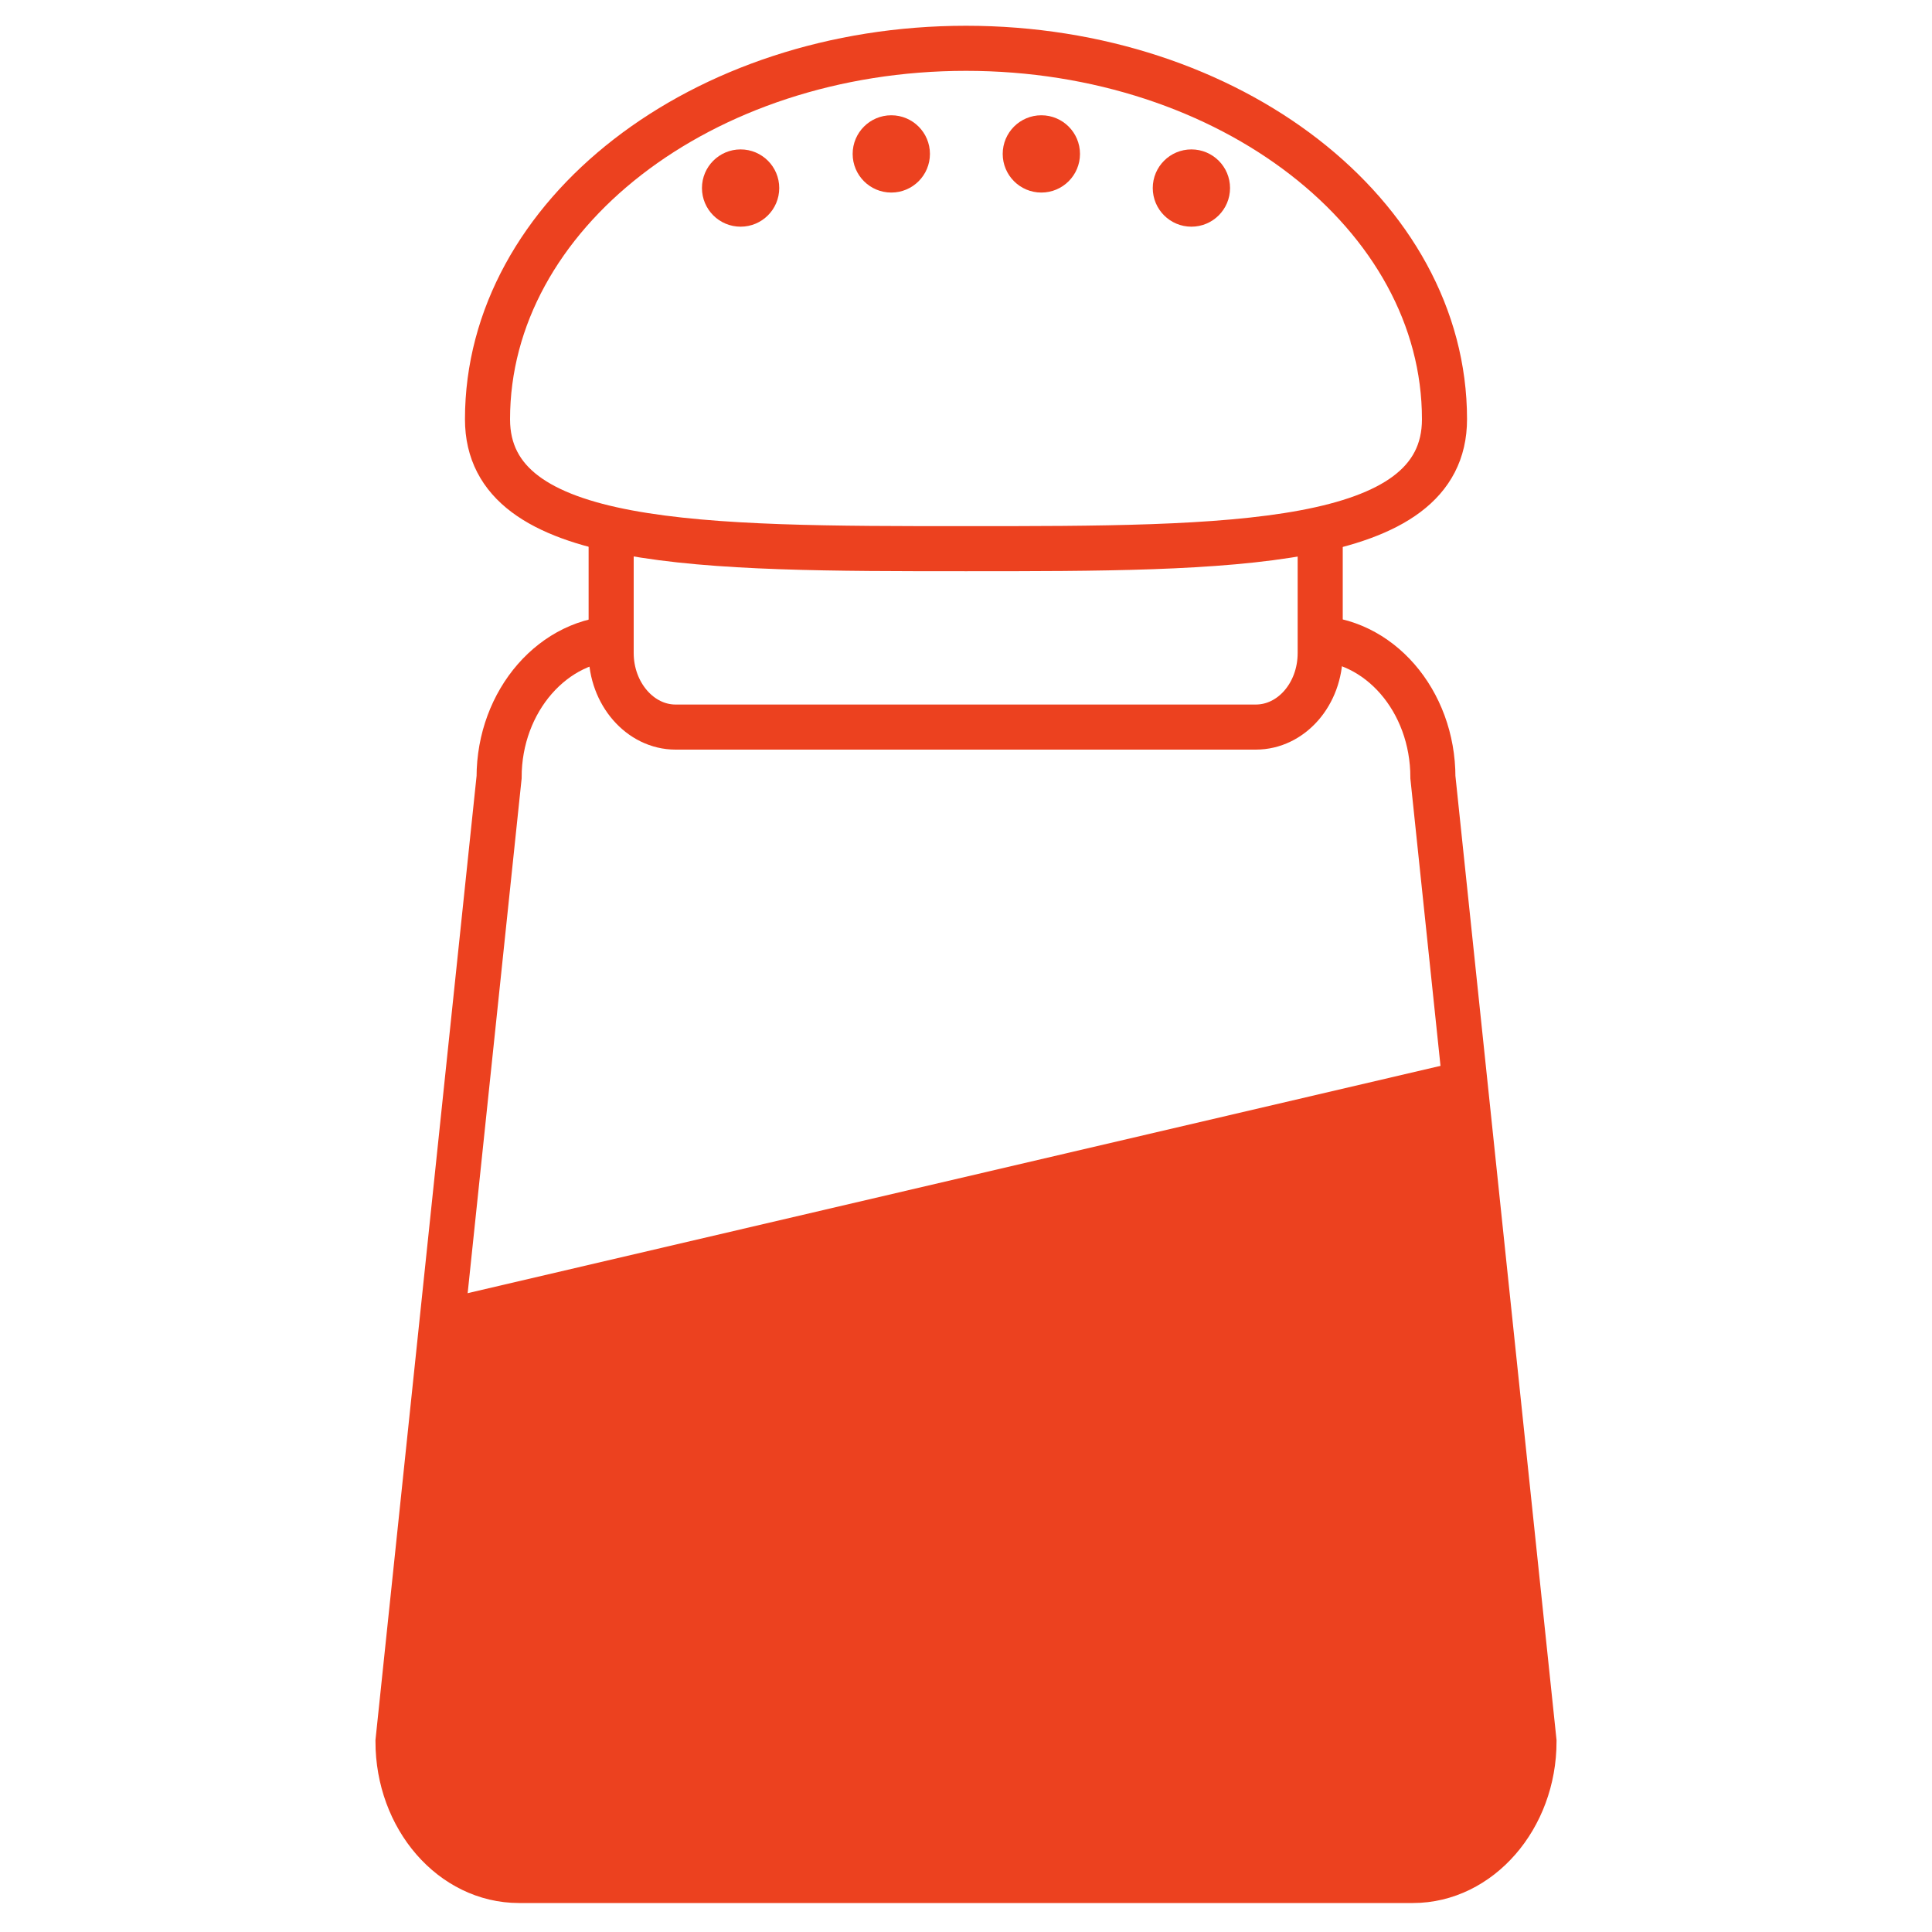 <?xml version="1.0" encoding="utf-8"?>
<!-- Generator: Adobe Illustrator 19.0.0, SVG Export Plug-In . SVG Version: 6.00 Build 0)  -->
<svg version="1.1" xmlns="http://www.w3.org/2000/svg" xmlns:xlink="http://www.w3.org/1999/xlink" x="0px" y="0px"
	 viewBox="0 0 300 300" style="enable-background:new 0 0 300 300;" xml:space="preserve">
<style type="text/css">
	.st0{display:none;}
	.st1{display:inline;fill:none;stroke:#525252;stroke-width:7;stroke-miterlimit:10;}
	.st2{display:inline;}
	.st3{fill:#525252;}
	.st4{display:inline;fill:none;stroke:#BABABA;stroke-width:7;stroke-miterlimit:10;}
	.st5{fill:#BABABA;}
	.st6{display:inline;fill:none;stroke:#F4F4F4;stroke-width:7;stroke-miterlimit:10;}
	.st7{fill:#F4F4F4;}
	.st8{fill:none;stroke:#EC411F;stroke-width:7;stroke-miterlimit:10;}
	.st9{fill:#EC411F;}
	.st10{fill:none;stroke:#525252;stroke-width:7;stroke-linecap:round;stroke-linejoin:round;stroke-miterlimit:10;}
	.st11{fill:none;stroke:#525252;stroke-width:7;stroke-miterlimit:10;}
	.st12{fill:none;stroke:#BABABA;stroke-width:7;stroke-linecap:round;stroke-linejoin:round;stroke-miterlimit:10;}
	.st13{fill:none;stroke:#BABABA;stroke-width:7;stroke-miterlimit:10;}
	.st14{fill:none;stroke:#F4F4F4;stroke-width:7;stroke-linecap:round;stroke-linejoin:round;stroke-miterlimit:10;}
	.st15{fill:none;stroke:#F4F4F4;stroke-width:7;stroke-miterlimit:10;}
	.st16{fill:none;stroke:#EC411F;stroke-width:7;stroke-linecap:round;stroke-linejoin:round;stroke-miterlimit:10;}
	.st17{fill:#EC411F;stroke:#EC411F;stroke-width:7;stroke-linecap:round;stroke-linejoin:round;stroke-miterlimit:10;}
	.st18{fill:none;stroke:#F7F7F7;stroke-width:7;stroke-linecap:round;stroke-linejoin:round;stroke-miterlimit:10;}
</style>
<g id="Salt">
	<g id="Salt_Blk" class="st0">
		<path id="XMLID_643_" class="st1" d="M-846.3,99.1c10.4,0,18.8,9.7,18.8,21.6l15.7,149.7c0,11.9-8.5,21.6-18.8,21.6h-138.7
			c-10.4,0-18.8-9.7-18.8-21.6l15.7-149.7c0-11.9,8.5-21.6,18.8-21.6"/>
		<path id="XMLID_43_" class="st1" d="M-955.1,81v12.1v8.3c0,6.3,4.5,11.5,10,11.5h90.1c5.5,0,10-5.1,10-11.5v-8.3V80.8"/>
		<path id="XMLID_42_" class="st1" d="M-825.7,65.1c0,20.1-33.3,20.1-74.3,20.1s-74.3,0-74.3-20.1c0-31.8,33.3-57.6,74.3-57.6
			S-825.7,33.3-825.7,65.1z"/>
		<line id="XMLID_44_" class="st1" x1="-821.3" y1="157.5" x2="-978.7" y2="202.3"/>
		<g id="XMLID_2_" class="st2">
			<circle id="XMLID_589_" class="st3" cx="-935" cy="29.2" r="6"/>
			<circle id="XMLID_593_" class="st3" cx="-911.6" cy="23.9" r="6"/>
			<circle id="XMLID_590_" class="st3" cx="-888.3" cy="23.9" r="6"/>
			<circle id="XMLID_588_" class="st3" cx="-865" cy="29.2" r="6"/>
		</g>
	</g>
	<g id="Salt_Gry" class="st0">
		<path id="XMLID_656_" class="st4" d="M-496.3,99.1c10.4,0,18.8,9.7,18.8,21.6l15.7,149.7c0,11.9-8.5,21.6-18.8,21.6h-138.7
			c-10.4,0-18.8-9.7-18.8-21.6l15.7-149.7c0-11.9,8.5-21.6,18.8-21.6"/>
		<path id="XMLID_107_" class="st4" d="M-605.1,81.1v12v8.3c0,6.3,4.5,11.5,10,11.5h90.1c5.5,0,10-5.1,10-11.5v-8.3V81.8"/>
		<path id="XMLID_106_" class="st4" d="M-475.7,65.1c0,20.1-33.3,20.1-74.3,20.1s-74.3,0-74.3-20.1c0-31.8,33.3-57.6,74.3-57.6
			S-475.7,33.3-475.7,65.1z"/>
		<line id="XMLID_105_" class="st4" x1="-471.3" y1="157.5" x2="-628.7" y2="202.3"/>
		<g id="XMLID_90_" class="st2">
			<circle id="XMLID_447_" class="st5" cx="-585" cy="29.2" r="6"/>
			<circle id="XMLID_587_" class="st5" cx="-561.6" cy="23.9" r="6"/>
			<circle id="XMLID_586_" class="st5" cx="-538.3" cy="23.9" r="6"/>
			<circle id="XMLID_446_" class="st5" cx="-515" cy="29.2" r="6"/>
		</g>
	</g>
	<g id="Salt_Wht" class="st0">
		<path id="XMLID_176_" class="st6" d="M-146.3,99.1c10.4,0,18.8,9.7,18.8,21.6l15.7,149.7c0,11.9-8.5,21.6-18.8,21.6h-138.7
			c-10.4,0-18.8-9.7-18.8-21.6l15.7-149.7c0-11.9,8.5-21.6,18.8-21.6"/>
		<path id="XMLID_175_" class="st6" d="M-255.1,81.1v12v8.3c0,6.3,4.5,11.5,10,11.5h90.1c5.5,0,10-5.1,10-11.5v-8.3V81.8"/>
		<path id="XMLID_174_" class="st6" d="M-125.7,65.1c0,20.1-33.3,20.1-74.3,20.1s-74.3,0-74.3-20.1c0-31.8,33.3-57.6,74.3-57.6
			S-125.7,33.3-125.7,65.1z"/>
		<line id="XMLID_173_" class="st6" x1="-121.3" y1="157.5" x2="-278.7" y2="202.3"/>
		<g id="XMLID_155_" class="st2">
			<circle id="XMLID_330_" class="st7" cx="-235" cy="29.2" r="6"/>
			<circle id="XMLID_445_" class="st7" cx="-211.6" cy="23.9" r="6"/>
			<circle id="XMLID_441_" class="st7" cx="-188.3" cy="23.9" r="6"/>
			<circle id="XMLID_329_" class="st7" cx="-165" cy="29.2" r="6"/>
		</g>
	</g>
	<g id="Salt_Red">
		<path id="XMLID_800_" class="st8" d="M203.7,99.1c10.4,0,18.8,9.7,18.8,21.6l15.7,149.7c0,11.9-8.5,21.6-18.8,21.6H80.6
			c-10.4,0-18.8-9.7-18.8-21.6l15.7-149.7c0-11.9,8.5-21.6,18.8-21.6"/>
		<path id="XMLID_799_" class="st8" d="M94.9,81.1v12v8.3c0,6.3,4.5,11.5,10,11.5h90.1c5.5,0,10-5.1,10-11.5v-8.3V81.8"/>
		<path id="XMLID_798_" class="st8" d="M224.3,65.1c0,20.1-33.3,20.1-74.3,20.1s-74.3,0-74.3-20.1C75.7,33.3,109,7.5,150,7.5
			S224.3,33.3,224.3,65.1z"/>
		<polygon id="XMLID_59_" class="st9" points="69.2,201.6 226.7,164.8 232.1,226.4 238.2,278.9 222.1,292 163,292 80.6,292.1 
			66.3,285.8 61.8,272.2 		"/>
		<g id="XMLID_782_">
			<circle id="XMLID_326_" class="st9" cx="115" cy="29.2" r="6"/>
			<circle id="XMLID_328_" class="st9" cx="138.4" cy="23.9" r="6"/>
			<circle id="XMLID_327_" class="st9" cx="161.7" cy="23.9" r="6"/>
			<circle id="XMLID_325_" class="st9" cx="185" cy="29.2" r="6"/>
		</g>
	</g>
</g>
<g id="Onion" class="st0">
	<g id="Onion_Red" class="st2">
		<g id="XMLID_2460_">
			<g id="XMLID_2467_">
				<path id="XMLID_2468_" class="st9" d="M148,603c-50.2,0-88.3-38-88.3-88.6c0-25.2,10.5-47.6,31.3-66.7
					c10.9-9.2,22.4-14.7,31.5-19.1c12.4-5.9,19.5-9.7,20.4-16.4c0.2-2.1,2.1-3.6,4.2-3.2c2.1,0.2,3.6,2.3,3.2,4.2
					c-1.5,11.1-11.7,16-24.6,22.2c-9.2,4.4-19.7,9.6-29.8,18c-18.9,17.4-28.7,37.8-28.7,60.9c0,44.9,32.7,79.1,76.8,81v-39.4
					c-7.5-1.1-37.4-7.6-37.4-41.8c0-40.7,40.5-44.9,40.9-44.9c1.1,0,2.1,0.2,2.9,1c0.8,0.8,1.3,1.7,1.3,2.9V599
					C151.8,601.3,150.1,603,148,603z M144.2,477.5c-9.2,2.1-29.8,9.7-29.8,36.5c0,27.3,22.5,33.1,29.8,34.2V477.5z"/>
			</g>
			<g id="XMLID_2465_">
				<path id="XMLID_2466_" class="st9" d="M149.3,579.1c-36.5,0-65.2-28.5-65.2-65c0-18.9,7.6-36.1,22.2-49.3
					c7.3-6.3,15.1-10.1,22-13.4c8-3.8,14.3-7.1,14.9-11.5c0.2-2.1,2.1-3.6,4.2-3.2c2.1,0.2,3.6,2.3,3.2,4.2
					c-1.1,8.6-9.6,12.6-19.1,17.4c-6.5,3.2-13.9,6.9-20.3,12.2c-13,11.8-19.7,26.6-19.7,43.6c0,32.7,24.8,57.3,57.5,57.3
					c2.1,0,3.8,1.7,3.8,3.8S151.4,579.1,149.3,579.1z"/>
			</g>
			<g id="XMLID_2463_">
				<path id="XMLID_2464_" class="st9" d="M192.3,609.9c-1.3,0-2.7-0.8-3.2-1.9c-1.1-1.9-0.4-4.2,1.3-5.2
					c52.2-30.4,52.2-65.5,52.2-65.7c0-2.1,1.7-3.8,3.8-3.8s3.8,1.7,3.8,3.8c0,1.5,0.2,39.9-56,72.6
					C193.7,609.7,192.9,609.9,192.3,609.9z"/>
			</g>
			<g id="XMLID_2461_">
				<path id="XMLID_2462_" class="st9" d="M237,473.1c-1.5,0-3.1-1-3.6-2.5c-10.5-26.7-38.8-37.1-39.2-37.1
					c-1.9-0.8-3.1-2.9-2.3-4.8c0.8-1.9,2.9-3.1,4.8-2.3c1.3,0.4,31.9,11.5,43.8,41.5c0.8,1.9-0.2,4.2-2.1,5
					C238,473.1,237.4,473.1,237,473.1z"/>
			</g>
		</g>
		<g id="XMLID_2458_">
			<path id="XMLID_2459_" class="st9" d="M254.4,452.2c-12.4-18.7-29.8-33.8-50.2-43.6l-2.1-1.3c-26-15.1-42.2-25.8-47.4-50.1v-0.2
				c-0.6-2.3-2.5-4-5-4s-4.6,1.7-5,4v0.2c-5.2,25.6-23.1,36.5-46.8,50.6l0,0c-0.4,0.2-0.6,0.2-1,0.4c-1,0.8-1.7,1.7-1.7,3.1
				c0,2.1,1.7,3.8,3.8,3.8c0.4,0,0.8,0,1-0.2c0.4-0.2,0.6-0.4,1-0.4h0.2h0.2c22.4-13.2,40.9-24.3,48.5-47.4
				c7.8,23.1,26.4,33.8,48.5,46.8l2.3,1.3c0.2,0,0.2,0.2,0.4,0.2c40.5,19.1,65.7,58.1,65.7,101.8c0,49.7-34.2,94.2-83.3,108.5
				c-1.5,0.4-2.5,1.7-2.7,3.2l-0.2,2.3c0,0.2,0,0.2,0,0.4c0,0,0,0.4-0.4,1c-0.4,0.4-0.8,1-1.3,1.3l0,0l0,0
				c-4.4,3.6-14.7,7.3-29.4,7.3c-13.2,0-23.1-2.9-28.1-6.1l0,0c-1.1-0.8-1.9-1.7-1.9-3.4c0-0.2,0-0.4,0-0.6l-0.4-2.3
				c-0.2-1.5-1.1-2.7-2.7-3.1c-49.1-14.5-83.1-59.2-83.1-108.7c0-36.1,18-69.7,47.2-90.9c0.2-0.2,0.4-0.2,0.4-0.4
				c0.8-0.8,1.3-1.7,1.3-2.9c0-2.1-1.7-3.6-3.6-3.6c-0.8,0-1.3,0.2-1.9,0.6l-0.2,0.2c-31.3,22.5-50.4,58.5-50.4,97.1
				c0,26.6,8.6,51.6,25,72.6c15.3,19.7,36.7,34.6,60.6,42c1.9,9.7,20.3,15.1,37.4,15.1c17,0,35.2-5.2,37.4-14.7
				c0.8-0.2,1.1-0.2,1.1-0.2c24.1-7.5,45.5-22.4,60.9-42c16.4-21.2,25.2-46.2,25.2-72.8C273.7,494.1,267,471.5,254.4,452.2z"/>
		</g>
	</g>
	<g id="Onion_Wht" class="st2">
		<g id="XMLID_2729_">
			<g id="XMLID_2736_">
				<path id="XMLID_2737_" class="st7" d="M-202,603c-50.2,0-88.3-38-88.3-88.6c0-25.2,10.5-47.6,31.3-66.7
					c10.9-9.2,22.4-14.7,31.5-19.1c12.4-5.9,19.5-9.7,20.4-16.4c0.2-2.1,2.1-3.6,4.2-3.2c2.1,0.2,3.6,2.3,3.2,4.2
					c-1.5,11.1-11.7,16-24.6,22.2c-9.2,4.4-19.7,9.6-29.8,18c-18.9,17.4-28.7,37.8-28.7,60.9c0,44.9,32.7,79.1,76.8,81v-39.4
					c-7.5-1.1-37.4-7.6-37.4-41.8c0-40.7,40.5-44.9,40.9-44.9c1.1,0,2.1,0.2,2.9,1c0.8,0.8,1.3,1.7,1.3,2.9V599
					C-198.2,601.3-199.9,603-202,603z M-205.8,477.5c-9.2,2.1-29.8,9.7-29.8,36.5c0,27.3,22.5,33.1,29.8,34.2V477.5z"/>
			</g>
			<g id="XMLID_2734_">
				<path id="XMLID_2735_" class="st7" d="M-200.7,579.1c-36.5,0-65.2-28.5-65.2-65c0-18.9,7.6-36.1,22.2-49.3
					c7.3-6.3,15.1-10.1,22-13.4c8-3.8,14.3-7.1,14.9-11.5c0.2-2.1,2.1-3.6,4.2-3.2c2.1,0.2,3.6,2.3,3.2,4.2
					c-1.1,8.6-9.6,12.6-19.1,17.4c-6.5,3.2-13.9,6.9-20.3,12.2c-13,11.8-19.7,26.6-19.7,43.6c0,32.7,24.8,57.3,57.5,57.3
					c2.1,0,3.8,1.7,3.8,3.8S-198.6,579.1-200.7,579.1z"/>
			</g>
			<g id="XMLID_2732_">
				<path id="XMLID_2733_" class="st7" d="M-157.7,609.9c-1.3,0-2.7-0.8-3.2-1.9c-1.1-1.9-0.4-4.2,1.3-5.2
					c52.2-30.4,52.2-65.5,52.2-65.7c0-2.1,1.7-3.8,3.8-3.8c2.1,0,3.8,1.7,3.8,3.8c0,1.5,0.2,39.9-56,72.6
					C-156.3,609.7-157.1,609.9-157.7,609.9z"/>
			</g>
			<g id="XMLID_2730_">
				<path id="XMLID_2731_" class="st7" d="M-113,473.1c-1.5,0-3.1-1-3.6-2.5c-10.5-26.7-38.8-37.1-39.2-37.1
					c-1.9-0.8-3.1-2.9-2.3-4.8c0.8-1.9,2.9-3.1,4.8-2.3c1.3,0.4,31.9,11.5,43.8,41.5c0.8,1.9-0.2,4.2-2.1,5
					C-112,473.1-112.6,473.1-113,473.1z"/>
			</g>
		</g>
		<g id="XMLID_2727_">
			<path id="XMLID_2728_" class="st7" d="M-95.6,452.2c-12.4-18.7-29.8-33.8-50.2-43.6l-2.1-1.3c-26-15.1-42.2-25.8-47.4-50.1v-0.2
				c-0.6-2.3-2.5-4-5-4s-4.6,1.7-5,4v0.2c-5.2,25.6-23.1,36.5-46.8,50.6l0,0c-0.4,0.2-0.6,0.2-1,0.4c-1,0.8-1.7,1.7-1.7,3.1
				c0,2.1,1.7,3.8,3.8,3.8c0.4,0,0.8,0,1-0.2c0.4-0.2,0.6-0.4,1-0.4h0.2h0.2c22.4-13.2,40.9-24.3,48.5-47.4
				c7.8,23.1,26.4,33.8,48.5,46.8l2.3,1.3c0.2,0,0.2,0.2,0.4,0.2c40.5,19.1,65.7,58.1,65.7,101.8c0,49.7-34.2,94.2-83.3,108.5
				c-1.5,0.4-2.5,1.7-2.7,3.2l-0.2,2.3c0,0.2,0,0.2,0,0.4c0,0,0,0.4-0.4,1c-0.4,0.4-0.8,1-1.3,1.3l0,0l0,0
				c-4.4,3.6-14.7,7.3-29.4,7.3c-13.2,0-23.1-2.9-28.1-6.1l0,0c-1.1-0.8-1.9-1.7-1.9-3.4c0-0.2,0-0.4,0-0.6l-0.4-2.3
				c-0.2-1.5-1.1-2.7-2.7-3.1c-49.1-14.5-83.1-59.2-83.1-108.7c0-36.1,18-69.7,47.2-90.9c0.2-0.2,0.4-0.2,0.4-0.4
				c0.8-0.8,1.3-1.7,1.3-2.9c0-2.1-1.7-3.6-3.6-3.6c-0.8,0-1.3,0.2-1.9,0.6l-0.2,0.2c-31.3,22.5-50.4,58.5-50.4,97.1
				c0,26.6,8.6,51.6,25,72.6c15.3,19.7,36.7,34.6,60.6,42c1.9,9.7,20.3,15.1,37.4,15.1c17,0,35.2-5.2,37.4-14.7
				c0.8-0.2,1.1-0.2,1.1-0.2c24.1-7.5,45.5-22.4,60.9-42c16.4-21.2,25.2-46.2,25.2-72.8C-76.3,494.1-83,471.5-95.6,452.2z"/>
		</g>
	</g>
	<g id="Onion_Gry" class="st2">
		<g id="XMLID_2650_">
			<g id="XMLID_2657_">
				<path id="XMLID_2658_" class="st5" d="M-552,603c-50.2,0-88.3-38-88.3-88.6c0-25.2,10.5-47.6,31.3-66.7
					c10.9-9.2,22.4-14.7,31.5-19.1c12.4-5.9,19.5-9.7,20.4-16.4c0.2-2.1,2.1-3.6,4.2-3.2c2.1,0.2,3.6,2.3,3.2,4.2
					c-1.5,11.1-11.7,16-24.6,22.2c-9.2,4.4-19.7,9.6-29.8,18c-18.9,17.4-28.7,37.8-28.7,60.9c0,44.9,32.7,79.1,76.8,81v-39.4
					c-7.5-1.1-37.4-7.6-37.4-41.8c0-40.7,40.5-44.9,40.9-44.9c1.1,0,2.1,0.2,2.9,1c0.8,0.8,1.3,1.7,1.3,2.9V599
					C-548.2,601.3-549.9,603-552,603z M-555.8,477.5c-9.2,2.1-29.8,9.7-29.8,36.5c0,27.3,22.5,33.1,29.8,34.2V477.5z"/>
			</g>
			<g id="XMLID_2655_">
				<path id="XMLID_2656_" class="st5" d="M-550.7,579.1c-36.5,0-65.2-28.5-65.2-65c0-18.9,7.6-36.1,22.2-49.3
					c7.3-6.3,15.1-10.1,22-13.4c8-3.8,14.3-7.1,14.9-11.5c0.2-2.1,2.1-3.6,4.2-3.2c2.1,0.2,3.6,2.3,3.2,4.2
					c-1.1,8.6-9.6,12.6-19.1,17.4c-6.5,3.2-13.9,6.9-20.3,12.2c-13,11.8-19.7,26.6-19.7,43.6c0,32.7,24.8,57.3,57.5,57.3
					c2.1,0,3.8,1.7,3.8,3.8S-548.6,579.1-550.7,579.1z"/>
			</g>
			<g id="XMLID_2653_">
				<path id="XMLID_2654_" class="st5" d="M-507.7,609.9c-1.3,0-2.7-0.8-3.2-1.9c-1.1-1.9-0.4-4.2,1.3-5.2
					c52.2-30.4,52.2-65.5,52.2-65.7c0-2.1,1.7-3.8,3.8-3.8s3.8,1.7,3.8,3.8c0,1.5,0.2,39.9-56,72.6
					C-506.3,609.7-507.1,609.9-507.7,609.9z"/>
			</g>
			<g id="XMLID_2651_">
				<path id="XMLID_2652_" class="st5" d="M-463,473.1c-1.5,0-3.1-1-3.6-2.5c-10.5-26.7-38.8-37.1-39.2-37.1
					c-1.9-0.8-3.1-2.9-2.3-4.8c0.8-1.9,2.9-3.1,4.8-2.3c1.3,0.4,31.9,11.5,43.8,41.5c0.8,1.9-0.2,4.2-2.1,5
					C-462,473.1-462.6,473.1-463,473.1z"/>
			</g>
		</g>
		<g id="XMLID_2648_">
			<path id="XMLID_2649_" class="st5" d="M-445.6,452.2c-12.4-18.7-29.8-33.8-50.2-43.6l-2.1-1.3c-26-15.1-42.2-25.8-47.4-50.1v-0.2
				c-0.6-2.3-2.5-4-5-4c-2.5,0-4.6,1.7-5,4v0.2c-5.2,25.6-23.1,36.5-46.8,50.6l0,0c-0.4,0.2-0.6,0.2-1,0.4c-1,0.8-1.7,1.7-1.7,3.1
				c0,2.1,1.7,3.8,3.8,3.8c0.4,0,0.8,0,1-0.2c0.4-0.2,0.6-0.4,1-0.4h0.2h0.2c22.4-13.2,40.9-24.3,48.5-47.4
				c7.8,23.1,26.4,33.8,48.5,46.8l2.3,1.3c0.2,0,0.2,0.2,0.4,0.2c40.5,19.1,65.7,58.1,65.7,101.8c0,49.7-34.2,94.2-83.3,108.5
				c-1.5,0.4-2.5,1.7-2.7,3.2l-0.2,2.3c0,0.2,0,0.2,0,0.4c0,0,0,0.4-0.4,1c-0.4,0.4-0.8,1-1.3,1.3l0,0l0,0
				c-4.4,3.6-14.7,7.3-29.4,7.3c-13.2,0-23.1-2.9-28.1-6.1l0,0c-1.1-0.8-1.9-1.7-1.9-3.4c0-0.2,0-0.4,0-0.6l-0.4-2.3
				c-0.2-1.5-1.1-2.7-2.7-3.1c-49.1-14.5-83.1-59.2-83.1-108.7c0-36.1,18-69.7,47.2-90.9c0.2-0.2,0.4-0.2,0.4-0.4
				c0.8-0.8,1.3-1.7,1.3-2.9c0-2.1-1.7-3.6-3.6-3.6c-0.8,0-1.3,0.2-1.9,0.6l-0.2,0.2c-31.3,22.5-50.4,58.5-50.4,97.1
				c0,26.6,8.6,51.6,25,72.6c15.3,19.7,36.7,34.6,60.6,42c1.9,9.7,20.3,15.1,37.4,15.1c17,0,35.2-5.2,37.4-14.7
				c0.8-0.2,1.1-0.2,1.1-0.2c24.1-7.5,45.5-22.4,60.9-42c16.4-21.2,25.2-46.2,25.2-72.8C-426.3,494.1-433,471.5-445.6,452.2z"/>
		</g>
	</g>
	<g id="Onion_Blk" class="st2">
		<g id="XMLID_2886_">
			<g id="XMLID_2893_">
				<path id="XMLID_2894_" class="st3" d="M-902,603c-50.2,0-88.3-38-88.3-88.6c0-25.2,10.5-47.6,31.3-66.7
					c10.9-9.2,22.4-14.7,31.5-19.1c12.4-5.9,19.5-9.7,20.4-16.4c0.2-2.1,2.1-3.6,4.2-3.2c2.1,0.2,3.6,2.3,3.2,4.2
					c-1.5,11.1-11.7,16-24.6,22.2c-9.2,4.4-19.7,9.6-29.8,18c-18.9,17.4-28.7,37.8-28.7,60.9c0,44.9,32.7,79.1,76.8,81v-39.4
					c-7.5-1.1-37.4-7.6-37.4-41.8c0-40.7,40.5-44.9,40.9-44.9c1.1,0,2.1,0.2,2.9,1c0.8,0.8,1.3,1.7,1.3,2.9V599
					C-898.2,601.3-899.9,603-902,603z M-905.8,477.5c-9.2,2.1-29.8,9.7-29.8,36.5c0,27.3,22.5,33.1,29.8,34.2V477.5z"/>
			</g>
			<g id="XMLID_2891_">
				<path id="XMLID_2892_" class="st3" d="M-900.7,579.1c-36.5,0-65.2-28.5-65.2-65c0-18.9,7.6-36.1,22.2-49.3
					c7.3-6.3,15.1-10.1,22-13.4c8-3.8,14.3-7.1,14.9-11.5c0.2-2.1,2.1-3.6,4.2-3.2c2.1,0.2,3.6,2.3,3.2,4.2
					c-1.1,8.6-9.6,12.6-19.1,17.4c-6.5,3.2-13.9,6.9-20.3,12.2c-13,11.8-19.7,26.6-19.7,43.6c0,32.7,24.8,57.3,57.5,57.3
					c2.1,0,3.8,1.7,3.8,3.8S-898.6,579.1-900.7,579.1z"/>
			</g>
			<g id="XMLID_2889_">
				<path id="XMLID_2890_" class="st3" d="M-857.7,609.9c-1.3,0-2.7-0.8-3.2-1.9c-1.1-1.9-0.4-4.2,1.3-5.2
					c52.2-30.4,52.2-65.5,52.2-65.7c0-2.1,1.7-3.8,3.8-3.8s3.8,1.7,3.8,3.8c0,1.5,0.2,39.9-56,72.6
					C-856.3,609.7-857.1,609.9-857.7,609.9z"/>
			</g>
			<g id="XMLID_2887_">
				<path id="XMLID_2888_" class="st3" d="M-813,473.1c-1.5,0-3.1-1-3.6-2.5c-10.5-26.7-38.8-37.1-39.2-37.1
					c-1.9-0.8-3.1-2.9-2.3-4.8c0.8-1.9,2.9-3.1,4.8-2.3c1.3,0.4,31.9,11.5,43.8,41.5c0.8,1.9-0.2,4.2-2.1,5
					C-812,473.1-812.6,473.1-813,473.1z"/>
			</g>
		</g>
		<g id="XMLID_2884_">
			<path id="XMLID_2885_" class="st3" d="M-795.6,452.2c-12.4-18.7-29.8-33.8-50.2-43.6l-2.1-1.3c-26-15.1-42.2-25.8-47.4-50.1v-0.2
				c-0.6-2.3-2.5-4-5-4c-2.5,0-4.6,1.7-5,4v0.2c-5.2,25.6-23.1,36.5-46.8,50.6l0,0c-0.4,0.2-0.6,0.2-1,0.4c-1,0.8-1.7,1.7-1.7,3.1
				c0,2.1,1.7,3.8,3.8,3.8c0.4,0,0.8,0,1-0.2c0.4-0.2,0.6-0.4,1-0.4h0.2h0.2c22.4-13.2,40.9-24.3,48.5-47.4
				c7.8,23.1,26.4,33.8,48.5,46.8l2.3,1.3c0.2,0,0.2,0.2,0.4,0.2c40.5,19.1,65.7,58.1,65.7,101.8c0,49.7-34.2,94.2-83.3,108.5
				c-1.5,0.4-2.5,1.7-2.7,3.2l-0.2,2.3c0,0.2,0,0.2,0,0.4c0,0,0,0.4-0.4,1c-0.4,0.4-0.8,1-1.3,1.3l0,0l0,0
				c-4.4,3.6-14.7,7.3-29.4,7.3c-13.2,0-23.1-2.9-28.1-6.1l0,0c-1.1-0.8-1.9-1.7-1.9-3.4c0-0.2,0-0.4,0-0.6l-0.4-2.3
				c-0.2-1.5-1.1-2.7-2.7-3.1c-49.1-14.5-83.1-59.2-83.1-108.7c0-36.1,18-69.7,47.2-90.9c0.2-0.2,0.4-0.2,0.4-0.4
				c0.8-0.8,1.3-1.7,1.3-2.9c0-2.1-1.7-3.6-3.6-3.6c-0.8,0-1.3,0.2-1.9,0.6l-0.2,0.2c-31.3,22.5-50.4,58.5-50.4,97.1
				c0,26.6,8.6,51.6,25,72.6c15.3,19.7,36.7,34.6,60.6,42c1.9,9.7,20.3,15.1,37.4,15.1c17,0,35.2-5.2,37.4-14.7
				c0.8-0.2,1.1-0.2,1.1-0.2c24.1-7.5,45.5-22.4,60.9-42c16.4-21.2,25.2-46.2,25.2-72.8C-776.3,494.1-783,471.5-795.6,452.2z"/>
		</g>
	</g>
</g>
<g id="Cookbook" class="st0">
	<g id="Cookbook_Blk" class="st2">
		<g id="XMLID_53_">
			<g id="XMLID_8_">
				<polyline id="XMLID_10_" class="st10" points="-941.3,954.4 -941.3,991.6 -941.3,991.6 -916.3,966.6 				"/>
				<polyline id="XMLID_9_" class="st10" points="-891.3,954.4 -891.3,991.6 -891.3,991.6 -916.3,966.6 				"/>
			</g>
			<g id="XMLID_7_">
				<path id="XMLID_184_" class="st11" d="M-812.4,954h-161.4c-6.6,0-12-5.4-12-12V723.6c0-6.6,5.4-12,12-12h156.5h4.9
					c6.6,0,12,5.4,12,12V942C-800.4,948.6-805.8,954-812.4,954z"/>
				<line id="XMLID_11_" class="st10" x1="-941.3" y1="711.6" x2="-941.3" y2="954"/>
				<g id="XMLID_36_">
					<g id="XMLID_215_">
						<path id="XMLID_216_" class="st3" d="M-974,737.2h-23.2c-1.3,0-2.4-1.6-2.4-3.5s1.1-3.5,2.4-3.5h23.2c1.3,0,2.4,1.6,2.4,3.5
							S-972.7,737.2-974,737.2z"/>
					</g>
					<path id="XMLID_324_" class="st3" d="M-974,765.5h-23.2c-1.3,0-2.4-1.6-2.4-3.5s1.1-3.5,2.4-3.5h23.2c1.3,0,2.4,1.6,2.4,3.5
						S-972.7,765.5-974,765.5z"/>
					<path id="XMLID_323_" class="st3" d="M-974,793.8h-23.2c-1.3,0-2.4-1.6-2.4-3.5c0-1.9,1.1-3.5,2.4-3.5h23.2
						c1.3,0,2.4,1.6,2.4,3.5C-971.7,792.2-972.7,793.8-974,793.8z"/>
					<path id="XMLID_322_" class="st3" d="M-974,822.1h-23.2c-1.3,0-2.4-1.6-2.4-3.5c0-1.9,1.1-3.5,2.4-3.5h23.2
						c1.3,0,2.4,1.6,2.4,3.5C-971.7,820.5-972.7,822.1-974,822.1z"/>
					<path id="XMLID_321_" class="st3" d="M-974,850.4h-23.2c-1.3,0-2.4-1.6-2.4-3.5c0-1.9,1.1-3.5,2.4-3.5h23.2
						c1.3,0,2.4,1.6,2.4,3.5C-971.7,848.8-972.7,850.4-974,850.4z"/>
					<path id="XMLID_218_" class="st3" d="M-974,878.7h-23.2c-1.3,0-2.4-1.6-2.4-3.5c0-1.9,1.1-3.5,2.4-3.5h23.2
						c1.3,0,2.4,1.6,2.4,3.5C-971.7,877.1-972.7,878.7-974,878.7z"/>
					<path id="XMLID_217_" class="st3" d="M-974,906.9h-23.2c-1.3,0-2.4-1.6-2.4-3.5s1.1-3.5,2.4-3.5h23.2c1.3,0,2.4,1.6,2.4,3.5
						S-972.7,906.9-974,906.9z"/>
					<g id="XMLID_213_">
						<path id="XMLID_214_" class="st3" d="M-974,935.2h-23.2c-1.3,0-2.4-1.6-2.4-3.5s1.1-3.5,2.4-3.5h23.2c1.3,0,2.4,1.6,2.4,3.5
							S-972.7,935.2-974,935.2z"/>
					</g>
				</g>
			</g>
			<g id="XMLID_37_">
				<g id="XMLID_38_">
					<path id="XMLID_39_" class="st10" d="M-884.1,799.4c3.4-2.4,7.5-3.8,12-3.8c4.5,0,8.6,1.4,12,3.8c5.4,3.8,8.9,10.1,8.9,17.1
						c0,7.1-3.5,13.4-8.9,17.1c-3.4,2.4-7.5,3.8-12,3.8c-4.6,0-8.8-1.5-12.3-4"/>
					<path id="XMLID_40_" class="st10" d="M-884.1,833.7c-3.4,2.4-7.5,3.8-12,3.8c-11.5,0-20.9-9.4-20.9-20.9
						c0-11.5,9.4-20.9,20.9-20.9c4.5,0,8.6,1.4,12,3.8"/>
					<path id="XMLID_41_" class="st10" d="M-860.1,799.4c3.4-2.4,7.5-3.8,12-3.8c11.5,0,20.9,9.4,20.9,20.9
						c0,11.5-9.4,20.9-20.9,20.9c-4.5,0-8.6-1.4-12-3.8"/>
					<path id="XMLID_45_" class="st10" d="M-890,811.3c-1.9,3.9-1.9,7.7,0,11.6"/>
				</g>
				<path id="XMLID_46_" class="st10" d="M-844.4,837.2v22.1c0,5.9-4.8,10.6-10.6,10.6h-35.3c-5.9,0-10.6-4.8-10.6-10.6v-22.1"/>
			</g>
		</g>
		<line id="XMLID_82_" class="st10" x1="-898.6" y1="857.2" x2="-846.3" y2="857.2"/>
	</g>
	<g id="Cookbook_Gry" class="st2">
		<g id="XMLID_192_">
			<g id="XMLID_221_">
				<polyline id="XMLID_223_" class="st12" points="-591.3,954.4 -591.3,991.6 -591.3,991.6 -566.3,966.6 				"/>
				<polyline id="XMLID_222_" class="st12" points="-541.3,954.4 -541.3,991.6 -541.3,991.6 -566.3,966.6 				"/>
			</g>
			<g id="XMLID_200_">
				<path id="XMLID_220_" class="st13" d="M-462.4,954h-161.4c-6.6,0-12-5.4-12-12V723.6c0-6.6,5.4-12,12-12h156.5h4.9
					c6.6,0,12,5.4,12,12V942C-450.4,948.6-455.8,954-462.4,954z"/>
				<line id="XMLID_219_" class="st12" x1="-591.3" y1="711.6" x2="-591.3" y2="954"/>
				<g id="XMLID_201_">
					<g id="XMLID_164_">
						<path id="XMLID_165_" class="st5" d="M-624,737.2h-23.2c-1.3,0-2.4-1.6-2.4-3.5s1.1-3.5,2.4-3.5h23.2c1.3,0,2.4,1.6,2.4,3.5
							S-622.7,737.2-624,737.2z"/>
					</g>
					<path id="XMLID_212_" class="st5" d="M-624,765.5h-23.2c-1.3,0-2.4-1.6-2.4-3.5s1.1-3.5,2.4-3.5h23.2c1.3,0,2.4,1.6,2.4,3.5
						S-622.7,765.5-624,765.5z"/>
					<path id="XMLID_211_" class="st5" d="M-624,793.8h-23.2c-1.3,0-2.4-1.6-2.4-3.5c0-1.9,1.1-3.5,2.4-3.5h23.2
						c1.3,0,2.4,1.6,2.4,3.5C-621.7,792.2-622.7,793.8-624,793.8z"/>
					<path id="XMLID_210_" class="st5" d="M-624,822.1h-23.2c-1.3,0-2.4-1.6-2.4-3.5c0-1.9,1.1-3.5,2.4-3.5h23.2
						c1.3,0,2.4,1.6,2.4,3.5C-621.7,820.5-622.7,822.1-624,822.1z"/>
					<path id="XMLID_209_" class="st5" d="M-624,850.4h-23.2c-1.3,0-2.4-1.6-2.4-3.5c0-1.9,1.1-3.5,2.4-3.5h23.2
						c1.3,0,2.4,1.6,2.4,3.5C-621.7,848.8-622.7,850.4-624,850.4z"/>
					<path id="XMLID_167_" class="st5" d="M-624,878.7h-23.2c-1.3,0-2.4-1.6-2.4-3.5c0-1.9,1.1-3.5,2.4-3.5h23.2
						c1.3,0,2.4,1.6,2.4,3.5C-621.7,877.1-622.7,878.7-624,878.7z"/>
					<path id="XMLID_166_" class="st5" d="M-624,906.9h-23.2c-1.3,0-2.4-1.6-2.4-3.5s1.1-3.5,2.4-3.5h23.2c1.3,0,2.4,1.6,2.4,3.5
						S-622.7,906.9-624,906.9z"/>
					<g id="XMLID_127_">
						<path id="XMLID_128_" class="st5" d="M-624,935.2h-23.2c-1.3,0-2.4-1.6-2.4-3.5s1.1-3.5,2.4-3.5h23.2c1.3,0,2.4,1.6,2.4,3.5
							S-622.7,935.2-624,935.2z"/>
					</g>
				</g>
			</g>
			<g id="XMLID_193_">
				<g id="XMLID_195_">
					<path id="XMLID_199_" class="st12" d="M-534.1,799.4c3.4-2.4,7.5-3.8,12-3.8c4.5,0,8.6,1.4,12,3.8c5.4,3.8,8.9,10.1,8.9,17.1
						c0,7.1-3.5,13.4-8.9,17.1c-3.4,2.4-7.5,3.8-12,3.8c-4.6,0-8.8-1.5-12.3-4"/>
					<path id="XMLID_198_" class="st12" d="M-534.1,833.7c-3.4,2.4-7.5,3.8-12,3.8c-11.5,0-20.9-9.4-20.9-20.9
						c0-11.5,9.4-20.9,20.9-20.9c4.5,0,8.6,1.4,12,3.8"/>
					<path id="XMLID_197_" class="st12" d="M-510.1,799.4c3.4-2.4,7.5-3.8,12-3.8c11.5,0,20.9,9.4,20.9,20.9
						c0,11.5-9.4,20.9-20.9,20.9c-4.5,0-8.6-1.4-12-3.8"/>
					<path id="XMLID_196_" class="st12" d="M-540,811.3c-1.9,3.9-1.9,7.7,0,11.6"/>
				</g>
				<path id="XMLID_194_" class="st12" d="M-494.4,837.2v22.1c0,5.9-4.8,10.6-10.6,10.6h-35.3c-5.9,0-10.6-4.8-10.6-10.6v-22.1"/>
			</g>
		</g>
		<line id="XMLID_191_" class="st12" x1="-548.6" y1="857.2" x2="-496.3" y2="857.2"/>
	</g>
	<g id="Cookbook_Wht" class="st2">
		<g id="XMLID_304_">
			<g id="XMLID_333_">
				<polyline id="XMLID_335_" class="st14" points="-241.3,954.4 -241.3,991.6 -241.3,991.6 -216.3,966.6 				"/>
				<polyline id="XMLID_334_" class="st14" points="-191.3,954.4 -191.3,991.6 -191.3,991.6 -216.3,966.6 				"/>
			</g>
			<g id="XMLID_312_">
				<path id="XMLID_332_" class="st15" d="M-112.4,954h-161.4c-6.6,0-12-5.4-12-12V723.6c0-6.6,5.4-12,12-12h156.5h4.9
					c6.6,0,12,5.4,12,12V942C-100.4,948.6-105.8,954-112.4,954z"/>
				<line id="XMLID_331_" class="st14" x1="-241.3" y1="711.6" x2="-241.3" y2="954"/>
				<g id="XMLID_313_">
					<g id="XMLID_71_">
						<path id="XMLID_72_" class="st7" d="M-274,737.2h-23.2c-1.3,0-2.4-1.6-2.4-3.5s1.1-3.5,2.4-3.5h23.2c1.3,0,2.4,1.6,2.4,3.5
							S-272.7,737.2-274,737.2z"/>
					</g>
					<path id="XMLID_126_" class="st7" d="M-274,765.5h-23.2c-1.3,0-2.4-1.6-2.4-3.5s1.1-3.5,2.4-3.5h23.2c1.3,0,2.4,1.6,2.4,3.5
						S-272.7,765.5-274,765.5z"/>
					<path id="XMLID_125_" class="st7" d="M-274,793.8h-23.2c-1.3,0-2.4-1.6-2.4-3.5c0-1.9,1.1-3.5,2.4-3.5h23.2
						c1.3,0,2.4,1.6,2.4,3.5C-271.7,792.2-272.7,793.8-274,793.8z"/>
					<path id="XMLID_99_" class="st7" d="M-274,822.1h-23.2c-1.3,0-2.4-1.6-2.4-3.5c0-1.9,1.1-3.5,2.4-3.5h23.2
						c1.3,0,2.4,1.6,2.4,3.5C-271.7,820.5-272.7,822.1-274,822.1z"/>
					<path id="XMLID_98_" class="st7" d="M-274,850.4h-23.2c-1.3,0-2.4-1.6-2.4-3.5c0-1.9,1.1-3.5,2.4-3.5h23.2
						c1.3,0,2.4,1.6,2.4,3.5C-271.7,848.8-272.7,850.4-274,850.4z"/>
					<path id="XMLID_97_" class="st7" d="M-274,878.7h-23.2c-1.3,0-2.4-1.6-2.4-3.5c0-1.9,1.1-3.5,2.4-3.5h23.2
						c1.3,0,2.4,1.6,2.4,3.5C-271.7,877.1-272.7,878.7-274,878.7z"/>
					<path id="XMLID_96_" class="st7" d="M-274,906.9h-23.2c-1.3,0-2.4-1.6-2.4-3.5s1.1-3.5,2.4-3.5h23.2c1.3,0,2.4,1.6,2.4,3.5
						S-272.7,906.9-274,906.9z"/>
					<g id="XMLID_66_">
						<path id="XMLID_70_" class="st7" d="M-274,935.2h-23.2c-1.3,0-2.4-1.6-2.4-3.5s1.1-3.5,2.4-3.5h23.2c1.3,0,2.4,1.6,2.4,3.5
							S-272.7,935.2-274,935.2z"/>
					</g>
				</g>
			</g>
			<g id="XMLID_305_">
				<g id="XMLID_307_">
					<path id="XMLID_311_" class="st14" d="M-184.1,799.4c3.4-2.4,7.5-3.8,12-3.8c4.5,0,8.6,1.4,12,3.8c5.4,3.8,8.9,10.1,8.9,17.1
						c0,7.1-3.5,13.4-8.9,17.1c-3.4,2.4-7.5,3.8-12,3.8c-4.6,0-8.8-1.5-12.3-4"/>
					<path id="XMLID_310_" class="st14" d="M-184.1,833.7c-3.4,2.4-7.5,3.8-12,3.8c-11.5,0-20.9-9.4-20.9-20.9
						c0-11.5,9.4-20.9,20.9-20.9c4.5,0,8.6,1.4,12,3.8"/>
					<path id="XMLID_309_" class="st14" d="M-160.1,799.4c3.4-2.4,7.5-3.8,12-3.8c11.5,0,20.9,9.4,20.9,20.9
						c0,11.5-9.4,20.9-20.9,20.9c-4.5,0-8.6-1.4-12-3.8"/>
					<path id="XMLID_308_" class="st14" d="M-190,811.3c-1.9,3.9-1.9,7.7,0,11.6"/>
				</g>
				<path id="XMLID_306_" class="st14" d="M-144.4,837.2v22.1c0,5.9-4.8,10.6-10.6,10.6h-35.3c-5.9,0-10.6-4.8-10.6-10.6v-22.1"/>
			</g>
		</g>
		<line id="XMLID_303_" class="st14" x1="-198.6" y1="857.2" x2="-146.3" y2="857.2"/>
	</g>
	<g id="Cookbook_Red" class="st2">
		<g id="XMLID_862_">
			<g id="XMLID_891_">
				<polyline id="XMLID_893_" class="st16" points="108.7,954.4 108.7,991.6 108.7,991.6 133.7,966.6 				"/>
				<polyline id="XMLID_892_" class="st16" points="158.7,954.4 158.7,991.6 158.7,991.6 133.7,966.6 				"/>
			</g>
			<g id="XMLID_870_">
				<path id="XMLID_890_" class="st8" d="M237.6,954H76.2c-6.6,0-12-5.4-12-12V723.6c0-6.6,5.4-12,12-12h156.5h4.9
					c6.6,0,12,5.4,12,12V942C249.6,948.6,244.2,954,237.6,954z"/>
				<line id="XMLID_889_" class="st16" x1="108.7" y1="711.6" x2="108.7" y2="954"/>
				<g id="XMLID_871_">
					<g id="XMLID_26_">
						<path id="XMLID_27_" class="st9" d="M76,737.2H52.8c-1.3,0-2.4-1.6-2.4-3.5s1.1-3.5,2.4-3.5H76c1.3,0,2.4,1.6,2.4,3.5
							S77.3,737.2,76,737.2z"/>
					</g>
					<path id="XMLID_35_" class="st9" d="M76,765.5H52.8c-1.3,0-2.4-1.6-2.4-3.5s1.1-3.5,2.4-3.5H76c1.3,0,2.4,1.6,2.4,3.5
						S77.3,765.5,76,765.5z"/>
					<path id="XMLID_32_" class="st9" d="M76,793.8H52.8c-1.3,0-2.4-1.6-2.4-3.5c0-1.9,1.1-3.5,2.4-3.5H76c1.3,0,2.4,1.6,2.4,3.5
						C78.3,792.2,77.3,793.8,76,793.8z"/>
					<path id="XMLID_31_" class="st9" d="M76,822.1H52.8c-1.3,0-2.4-1.6-2.4-3.5c0-1.9,1.1-3.5,2.4-3.5H76c1.3,0,2.4,1.6,2.4,3.5
						C78.3,820.5,77.3,822.1,76,822.1z"/>
					<path id="XMLID_30_" class="st9" d="M76,850.4H52.8c-1.3,0-2.4-1.6-2.4-3.5c0-1.9,1.1-3.5,2.4-3.5H76c1.3,0,2.4,1.6,2.4,3.5
						C78.3,848.8,77.3,850.4,76,850.4z"/>
					<path id="XMLID_29_" class="st9" d="M76,878.7H52.8c-1.3,0-2.4-1.6-2.4-3.5c0-1.9,1.1-3.5,2.4-3.5H76c1.3,0,2.4,1.6,2.4,3.5
						C78.3,877.1,77.3,878.7,76,878.7z"/>
					<path id="XMLID_28_" class="st9" d="M76,906.9H52.8c-1.3,0-2.4-1.6-2.4-3.5s1.1-3.5,2.4-3.5H76c1.3,0,2.4,1.6,2.4,3.5
						S77.3,906.9,76,906.9z"/>
					<g id="XMLID_21_">
						<path id="XMLID_25_" class="st9" d="M76,935.2H52.8c-1.3,0-2.4-1.6-2.4-3.5s1.1-3.5,2.4-3.5H76c1.3,0,2.4,1.6,2.4,3.5
							S77.3,935.2,76,935.2z"/>
					</g>
				</g>
			</g>
			<g id="XMLID_863_">
				<g id="XMLID_865_">
					<path id="XMLID_869_" class="st16" d="M165.9,799.4c3.4-2.4,7.5-3.8,12-3.8c4.5,0,8.6,1.4,12,3.8c5.4,3.8,8.9,10.1,8.9,17.1
						c0,7.1-3.5,13.4-8.9,17.1c-3.4,2.4-7.5,3.8-12,3.8c-4.6,0-8.8-1.5-12.3-4"/>
					<path id="XMLID_868_" class="st16" d="M165.9,833.7c-3.4,2.4-7.5,3.8-12,3.8c-11.5,0-20.9-9.4-20.9-20.9
						c0-11.5,9.4-20.9,20.9-20.9c4.5,0,8.6,1.4,12,3.8"/>
					<path id="XMLID_867_" class="st16" d="M189.9,799.4c3.4-2.4,7.5-3.8,12-3.8c11.5,0,20.9,9.4,20.9,20.9
						c0,11.5-9.4,20.9-20.9,20.9c-4.5,0-8.6-1.4-12-3.8"/>
					<path id="XMLID_866_" class="st16" d="M160,811.3c-1.9,3.9-1.9,7.7,0,11.6"/>
				</g>
				<path id="XMLID_864_" class="st16" d="M205.6,837.2v22.1c0,5.9-4.8,10.6-10.6,10.6h-35.3c-5.9,0-10.6-4.8-10.6-10.6v-22.1"/>
			</g>
		</g>
		<line id="XMLID_861_" class="st16" x1="151.4" y1="857.2" x2="203.7" y2="857.2"/>
	</g>
</g>
<g id="Meat_1_" class="st0">
	<g id="Meat_Blk" class="st2">
		<g id="XMLID_161_">
			<path id="XMLID_3064_" class="st3" d="M-943.5,1229.1l-6,26.3l26.1-6.3l-7.3,7.8l-46.3,49.1c1.4,2.4,2.2,5.1,2.2,8
				c0.3,9.5-7.2,17.4-16.7,17.7c-0.3,0-0.6,0-0.9,0c-7.8,0-14.3-3.2-16.3-13.1c-7.8-2.2-12.4-8.3-12.6-16.1
				c-0.3-9.5,7.2-17.4,16.7-17.7c0.2,0,0.4,0,0.7,0c1.9,0,4.7,0.2,6.2,0.6l45.8-48.6L-943.5,1229.1 M-943.5,1222.1
				c-1.7,0-3.4,0.6-4.7,1.8l-8.5,7.8c-0.1,0.1-0.3,0.2-0.4,0.4l-43.3,45.9c-1.7-0.1-3.1-0.2-3.6-0.2c-0.3,0-0.6,0-0.9,0
				c-13.3,0.4-23.9,11.6-23.5,24.9c0.3,9.6,5.5,17.4,13.8,21.2c3.3,9.6,11,14.8,22.1,14.8c0.4,0,0.7,0,1.1,0
				c6.5-0.2,12.5-2.9,16.9-7.6c4.4-4.7,6.8-10.9,6.6-17.3c-0.1-2.1-0.4-4.3-1-6.3l43.1-45.8l7.3-7.8c2.1-2.3,2.5-5.6,1-8.3
				c-1.3-2.2-3.6-3.5-6.1-3.5c-0.5,0-1.1,0.1-1.6,0.2l-15.1,3.6l3.5-15.3c0.7-3-0.6-6.1-3.3-7.6
				C-941.1,1222.4-942.3,1222.1-943.5,1222.1L-943.5,1222.1z"/>
		</g>
		<path id="XMLID_162_" class="st10" d="M-989.3,1298.9c0,0-9.8,0.3-13.1,6.7"/>
		<path id="XMLID_163_" class="st10" d="M-955.1,1234.6c-8-37.2,22.7-103.4,50.5-133c33.3-35.3,84.2-41.4,113.8-13.5
			c29.6,27.9,26.6,79.1-6.6,114.4c-28.5,30.2-95,65.7-132.2,57.9"/>
		<circle id="XMLID_54_" class="st3" cx="-892.9" cy="1237.4" r="3.7"/>
		<circle id="XMLID_55_" class="st3" cx="-849.3" cy="1111.4" r="3.7"/>
		<circle id="XMLID_56_" class="st3" cx="-867.3" cy="1116" r="3.7"/>
		<circle id="XMLID_57_" class="st3" cx="-868.6" cy="1137.8" r="3.7"/>
	</g>
	<g id="Meat_Gry_1_" class="st2">
		<g id="XMLID_256_">
			<path id="XMLID_3060_" class="st5" d="M-593.5,1229.1l-6,26.3l26.1-6.3l-7.3,7.8l-46.3,49.1c1.4,2.4,2.2,5.1,2.2,8
				c0.3,9.5-7.2,17.4-16.7,17.7c-0.3,0-0.6,0-0.9,0c-7.8,0-14.3-3.2-16.3-13.1c-7.8-2.2-12.4-8.3-12.6-16.1
				c-0.3-9.5,7.2-17.4,16.7-17.7c0.2,0,0.4,0,0.7,0c1.9,0,4.7,0.2,6.2,0.6l45.8-48.6L-593.5,1229.1 M-593.5,1222.1
				c-1.7,0-3.4,0.6-4.7,1.8l-8.5,7.8c-0.1,0.1-0.3,0.2-0.4,0.4l-43.3,45.9c-1.7-0.1-3.1-0.2-3.6-0.2c-0.3,0-0.6,0-0.9,0
				c-6.5,0.2-12.5,2.9-16.9,7.6s-6.8,10.9-6.6,17.3c0.3,9.6,5.5,17.4,13.8,21.2c3.3,9.6,11,14.8,22.1,14.8c0.4,0,0.7,0,1.1,0
				c6.5-0.2,12.5-2.9,16.9-7.6c4.4-4.7,6.8-10.9,6.6-17.3c-0.1-2.1-0.4-4.3-1-6.3l43.1-45.8l7.3-7.8c2.1-2.3,2.5-5.6,1-8.3
				c-1.3-2.2-3.6-3.5-6.1-3.5c-0.5,0-1.1,0.1-1.6,0.2l-15.1,3.6l3.5-15.3c0.7-3-0.6-6.1-3.3-7.6
				C-591.1,1222.4-592.3,1222.1-593.5,1222.1L-593.5,1222.1z"/>
		</g>
		<path id="XMLID_255_" class="st12" d="M-639.3,1298.9c0,0-9.8,0.3-13.1,6.7"/>
		<path id="XMLID_254_" class="st12" d="M-605.1,1234.6c-8-37.2,22.7-103.4,50.5-133c33.3-35.3,84.2-41.4,113.8-13.5
			c29.6,27.9,26.6,79.1-6.6,114.4c-28.5,30.2-95,65.7-132.2,57.9"/>
		<circle id="XMLID_253_" class="st5" cx="-542.9" cy="1237.4" r="3.7"/>
		<circle id="XMLID_252_" class="st5" cx="-499.3" cy="1111.4" r="3.7"/>
		<circle id="XMLID_251_" class="st5" cx="-517.3" cy="1116" r="3.7"/>
		<circle id="XMLID_250_" class="st5" cx="-518.6" cy="1137.8" r="3.7"/>
	</g>
	<g id="Meat_Wht" class="st2">
		<g id="XMLID_368_">
			<path id="XMLID_3056_" class="st7" d="M-243.5,1229.1l-6,26.3l26.1-6.3l-7.3,7.8l-46.3,49.1c1.4,2.4,2.2,5.1,2.2,8
				c0.3,9.5-7.2,17.4-16.7,17.7c-0.3,0-0.6,0-0.9,0c-7.8,0-14.3-3.2-16.3-13.1c-7.8-2.2-12.4-8.3-12.6-16.1
				c-0.3-9.5,7.2-17.4,16.7-17.7c0.2,0,0.4,0,0.7,0c1.9,0,4.7,0.2,6.2,0.6l45.8-48.6L-243.5,1229.1 M-243.5,1222.1
				c-1.7,0-3.4,0.6-4.7,1.8l-8.5,7.8c-0.1,0.1-0.3,0.2-0.4,0.4l-43.3,45.9c-1.7-0.1-3.1-0.2-3.6-0.2c-0.3,0-0.6,0-0.9,0
				c-6.5,0.2-12.5,2.9-16.9,7.6c-4.4,4.7-6.8,10.9-6.6,17.3c0.3,9.6,5.5,17.4,13.8,21.2c3.3,9.6,11,14.8,22.1,14.8
				c0.4,0,0.7,0,1.1,0c6.5-0.2,12.5-2.9,16.9-7.6c4.4-4.7,6.8-10.9,6.6-17.3c-0.1-2.1-0.4-4.3-1-6.3l43.1-45.8l7.3-7.8
				c2.1-2.3,2.5-5.6,1-8.3c-1.3-2.2-3.6-3.5-6.1-3.5c-0.5,0-1.1,0.1-1.6,0.2l-15.1,3.6l3.5-15.3c0.7-3-0.6-6.1-3.3-7.6
				C-241.1,1222.4-242.3,1222.1-243.5,1222.1L-243.5,1222.1z"/>
		</g>
		<path id="XMLID_367_" class="st14" d="M-289.3,1298.9c0,0-9.8,0.3-13.1,6.7"/>
		<path id="XMLID_366_" class="st14" d="M-255.1,1234.6c-8-37.2,22.7-103.4,50.5-133c33.3-35.3,84.2-41.4,113.8-13.5
			c29.6,27.9,26.6,79.1-6.6,114.4c-28.5,30.2-95,65.7-132.2,57.9"/>
		<circle id="XMLID_365_" class="st7" cx="-192.9" cy="1237.4" r="3.7"/>
		<circle id="XMLID_364_" class="st7" cx="-149.3" cy="1111.4" r="3.7"/>
		<circle id="XMLID_363_" class="st7" cx="-167.3" cy="1116" r="3.7"/>
		<circle id="XMLID_362_" class="st7" cx="-168.6" cy="1137.8" r="3.7"/>
	</g>
	<g id="Meat_Red" class="st2">
		<g id="XMLID_926_">
			<path id="XMLID_2984_" class="st9" d="M106.5,1229.1l-6,26.3l26.1-6.3l-7.3,7.8L72.9,1306c1.4,2.4,2.2,5.1,2.2,8
				c0.3,9.5-7.2,17.4-16.7,17.7c-0.3,0-0.6,0-0.9,0c-7.8,0-14.3-3.2-16.3-13.1c-7.8-2.2-12.4-8.3-12.6-16.1
				c-0.3-9.5,7.2-17.4,16.7-17.7c0.2,0,0.4,0,0.7,0c1.9,0,4.7,0.2,6.2,0.6l45.8-48.6L106.5,1229.1 M106.5,1222.1
				c-1.7,0-3.4,0.6-4.7,1.8l-8.5,7.8c-0.1,0.1-0.3,0.2-0.4,0.4L49.6,1278c-1.7-0.1-3.1-0.2-3.6-0.2c-0.3,0-0.6,0-0.9,0
				c-6.5,0.2-12.5,2.9-16.9,7.6s-6.8,10.9-6.6,17.3c0.3,9.6,5.5,17.4,13.8,21.2c3.3,9.6,11,14.8,22.1,14.8c0.4,0,0.7,0,1.1,0
				c6.5-0.2,12.5-2.9,16.9-7.6c4.4-4.7,6.8-10.9,6.6-17.3c-0.1-2.1-0.4-4.3-1-6.3l43.1-45.8l7.3-7.8c2.1-2.3,2.5-5.6,1-8.3
				c-1.3-2.2-3.6-3.5-6.1-3.5c-0.5,0-1.1,0.1-1.6,0.2l-15.1,3.6l3.5-15.3c0.7-3-0.6-6.1-3.3-7.6
				C108.9,1222.4,107.7,1222.1,106.5,1222.1L106.5,1222.1z"/>
		</g>
		<path id="XMLID_925_" class="st16" d="M60.7,1298.9c0,0-9.8,0.3-13.1,6.7"/>
		<path id="XMLID_924_" class="st16" d="M94.9,1234.6c-8-37.2,22.7-103.4,50.5-133c33.3-35.3,84.2-41.4,113.8-13.5
			c29.6,27.9,26.6,79.1-6.6,114.4c-28.5,30.2-95,65.7-132.2,57.9"/>
		<g id="XMLID_2936_">
			<circle id="XMLID_923_" class="st9" cx="157.1" cy="1237.4" r="3.7"/>
			<circle id="XMLID_922_" class="st9" cx="200.7" cy="1111.4" r="3.7"/>
			<circle id="XMLID_921_" class="st9" cx="182.7" cy="1116" r="3.7"/>
			<circle id="XMLID_920_" class="st9" cx="181.4" cy="1137.8" r="3.7"/>
		</g>
	</g>
</g>
<g id="Clock_1_" class="st0">
	<g id="Clock_Blk" class="st2">
		<circle id="XMLID_77_" class="st10" cx="500" cy="855" r="138.3"/>
		<polyline id="XMLID_123_" class="st10" points="500,736.5 500,855 430.5,893 		"/>
	</g>
</g>
<g id="Heart_1_" class="st0">
	<g id="Heart" class="st2">
		<path id="XMLID_78_" class="st16" d="M618.3,43.7L618.3,43.7c-26.2-30.8-69.2-30.8-95.4,0L501,69.4l-21.9-25.7
			c-26.2-30.8-69.2-30.8-95.4,0l0,0c-26.2,30.8-26.2,71,0,101.8l117.2,137.4l0,0.3l117.4-137.7C644.6,114.7,644.6,74.5,618.3,43.7z"
			/>
		<path id="XMLID_58_" class="st16" d="M558,38.3c38.1-11.9,71.1,28.1,63.9,66.5"/>
	</g>
	<g id="Heart_x28_Filled_x29_" class="st2">
		<path id="XMLID_79_" class="st17" d="M618.3,393.7L618.3,393.7c-26.2-30.8-69.2-30.8-95.4,0L501,419.4l-21.9-25.7
			c-26.2-30.8-69.2-30.8-95.4,0l0,0c-26.2,30.8-26.2,71,0,101.8l117.2,137.4l0,0.3l117.4-137.7C644.6,464.7,644.6,424.5,618.3,393.7
			z"/>
		<path id="XMLID_76_" class="st18" d="M558,388.3c38.1-11.9,71.1,28.1,63.9,66.5"/>
	</g>
</g>
</svg>
